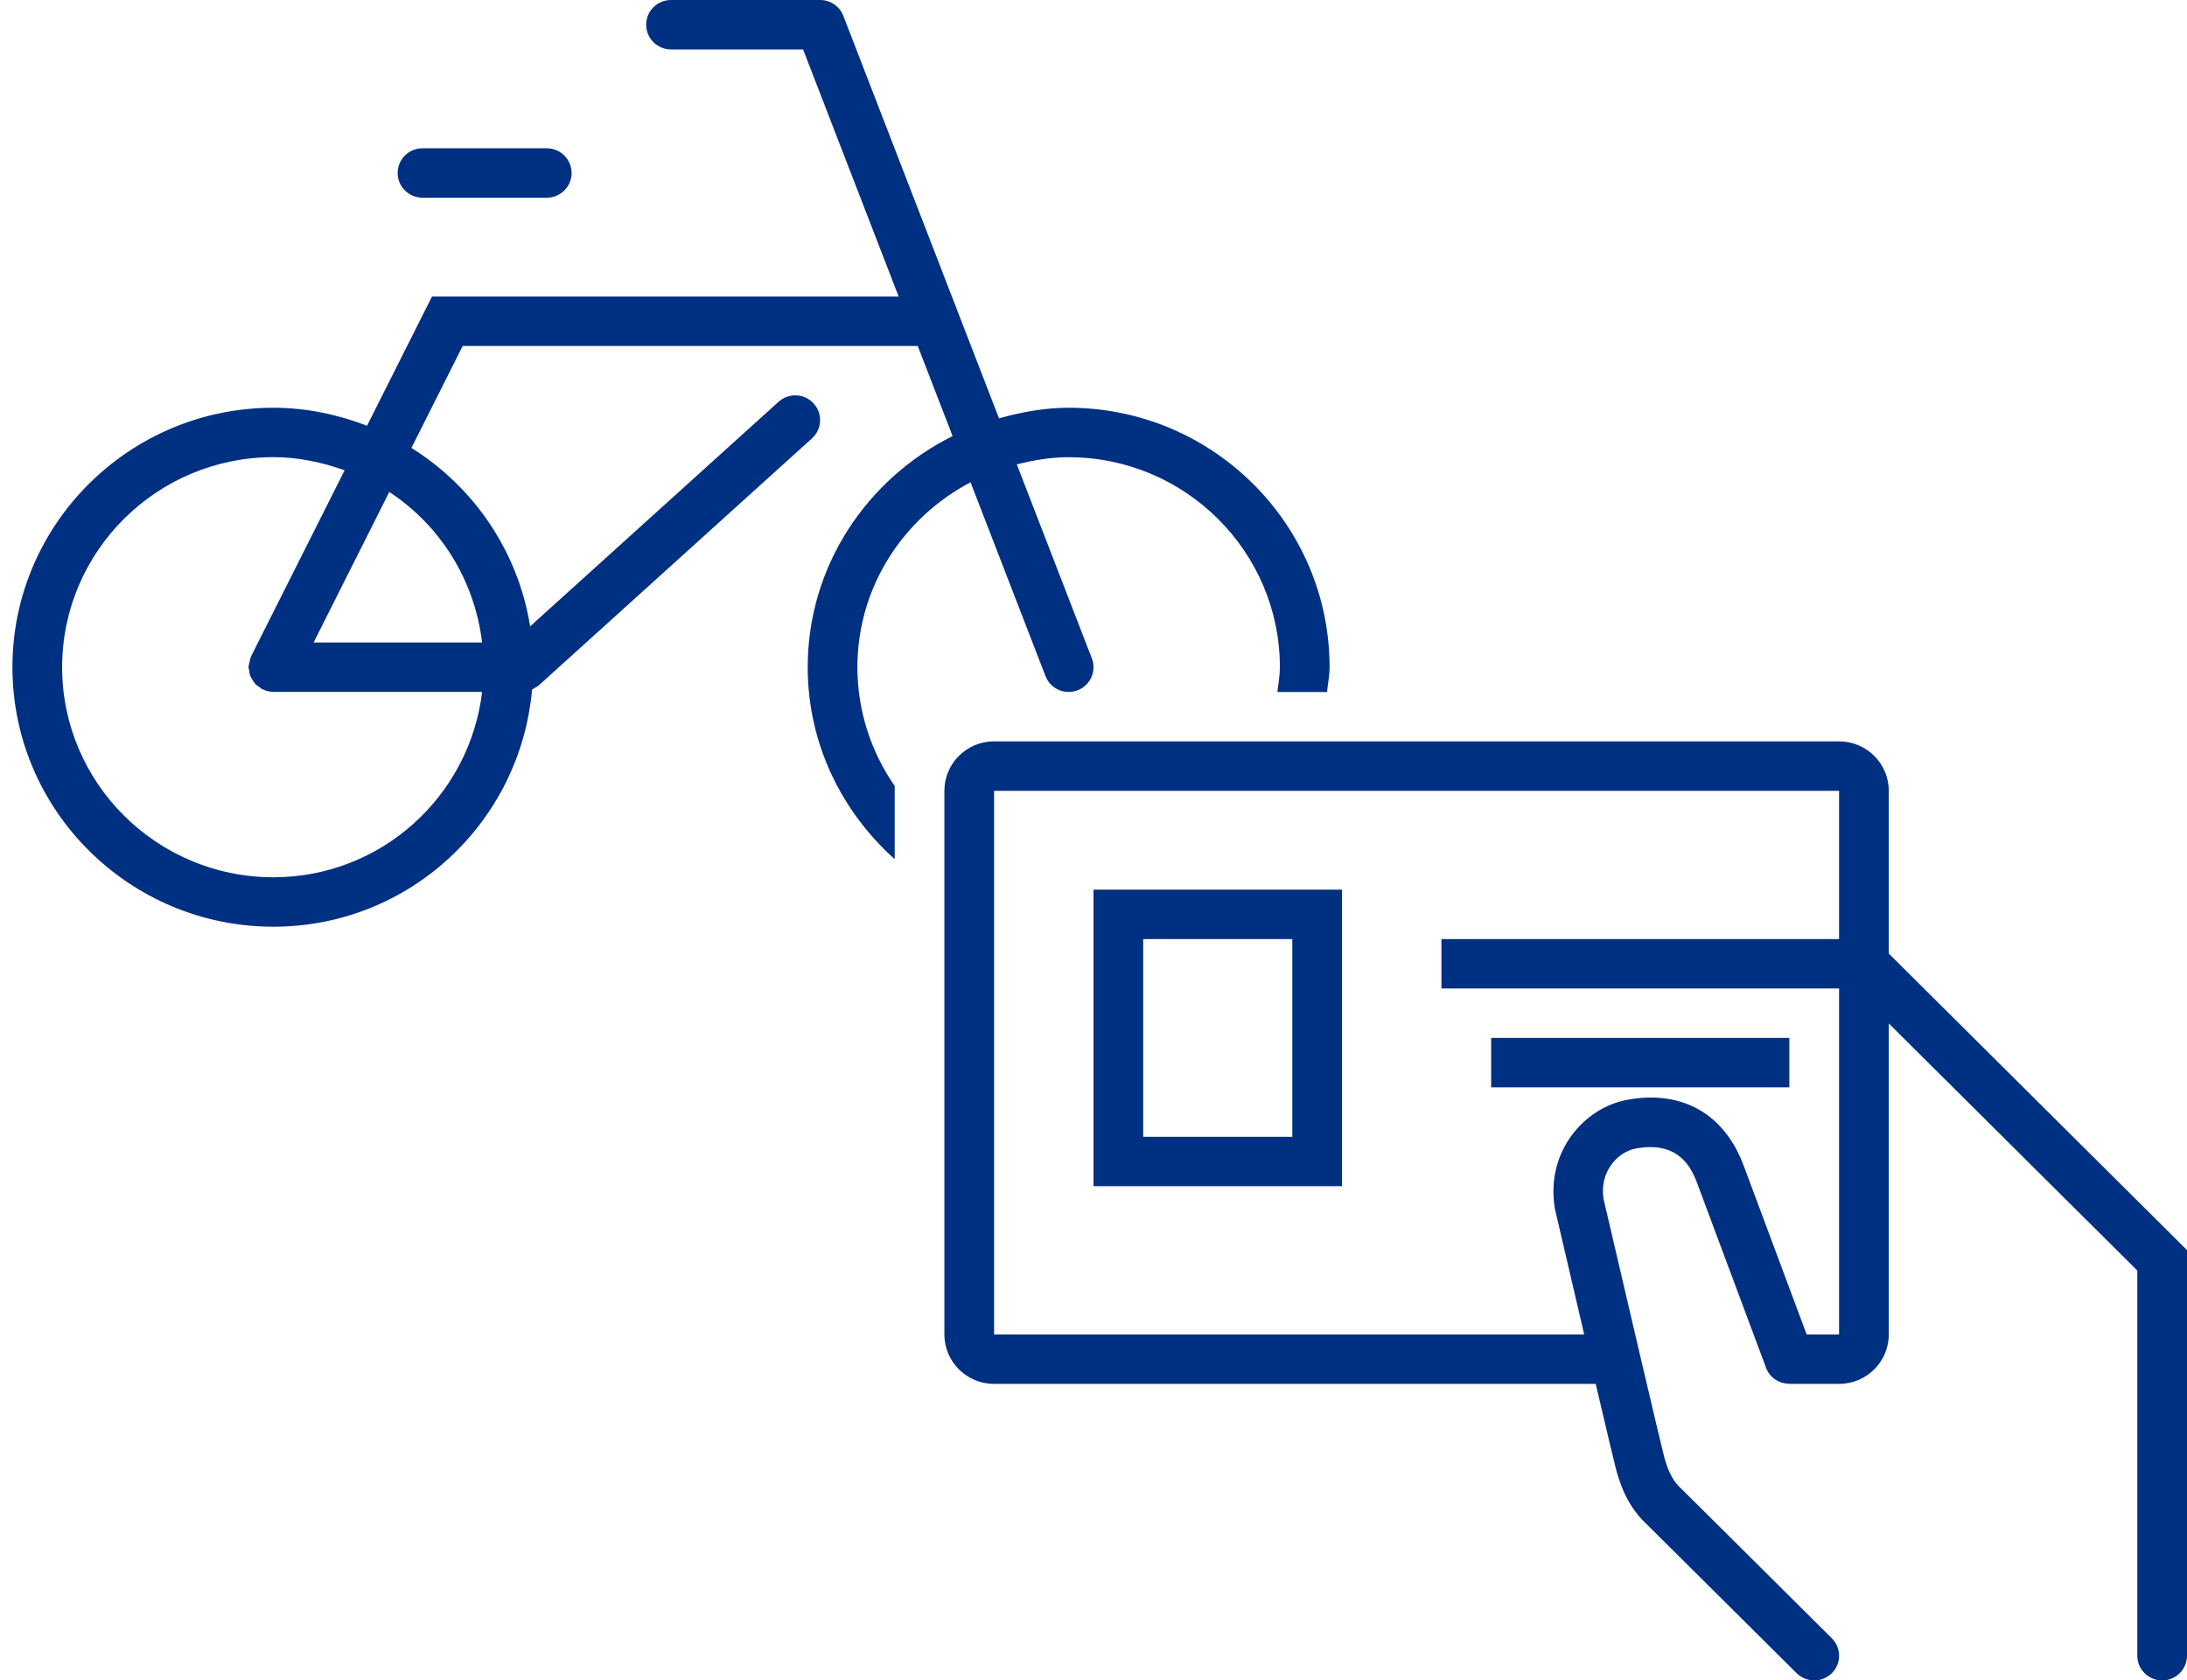 <?xml version="1.0" encoding="UTF-8"?>
<svg width="121px" height="93px" viewBox="0 0 121 93" version="1.1" xmlns="http://www.w3.org/2000/svg" xmlns:xlink="http://www.w3.org/1999/xlink">
    <!-- Generator: Sketch 56.2 (81672) - https://sketch.com -->
    <title>bike-shed-account</title>
    <desc>Created with Sketch.</desc>
    <g id="Concept" stroke="none" stroke-width="1" fill="none" fill-rule="evenodd">
        <g id="landing--xxl" transform="translate(-507, -1720)" fill="#003082">
            <g id="Group-2" transform="translate(466, 1664)">
                <g id="07_icons/03_large/bike-shed-account" transform="translate(41, 56)">
                    <g id="bike-shed-account--large">
                        <path d="M104.5,52.772 L121,69.184 L121,91.632 C121,92.387 120.384,93 119.625,93 C118.866,93 118.25,92.387 118.25,91.632 L118.25,70.316 L104.5,56.64 L104.5,73.853 C104.5,75.363 103.268,76.588 101.75,76.588 L99,76.588 L98.997,76.58 C98.439,76.58 97.914,76.249 97.71,75.697 L93.901,65.488 C93.525,64.46 92.757,63.152 90.513,63.56 C89.463,63.757 88.476,64.887 88.723,66.369 C89.975,71.744 91.921,80.073 92.078,80.645 C92.348,81.624 92.642,82.04 93.057,82.428 C93.071,82.439 93.096,82.458 101.349,90.667 C101.885,91.2 101.885,92.067 101.349,92.601 C101.079,92.866 100.727,93 100.375,93 C100.023,93 99.671,92.866 99.401,92.598 C99.401,92.598 91.374,84.619 91.157,84.406 C90.318,83.626 89.793,82.71 89.422,81.364 C89.337,81.052 88.858,79.031 88.286,76.588 L55,76.588 C53.482,76.588 52.25,75.363 52.25,73.853 L52.25,43.765 C52.25,42.255 53.482,41.029 55,41.029 L101.75,41.029 C103.268,41.029 104.5,42.255 104.5,43.765 L104.5,52.772 Z M101.75,73.853 L101.75,54.706 L79.75,54.706 L79.75,51.971 L101.75,51.971 L101.75,43.765 L55,43.765 L55,73.853 L87.648,73.853 C86.908,70.68 86.182,67.564 86.028,66.9 C85.492,63.702 87.684,61.303 90.01,60.871 C93.063,60.3 95.419,61.648 96.484,64.542 L99.957,73.853 L101.75,73.853 Z M60.5,49.235 L74.25,49.235 L74.25,65.647 L60.5,65.647 L60.5,49.235 Z M71.5,62.912 L71.5,51.971 L63.25,51.971 L63.25,62.912 L71.5,62.912 Z M82.5,57.441 L99,57.441 L99,60.176 L82.5,60.176 L82.5,57.441 Z M73.422,38.294 L73.422,38.297 L70.672,38.297 C70.727,37.843 70.812,37.397 70.812,36.929 C70.812,30.518 65.568,25.304 59.125,25.304 C58.13,25.304 57.181,25.466 56.257,25.701 L60.409,36.437 C60.681,37.14 60.327,37.93 59.62,38.204 C59.458,38.264 59.29,38.294 59.125,38.294 C58.572,38.294 58.053,37.96 57.843,37.413 L53.697,26.691 C49.992,28.644 47.438,32.473 47.438,36.924 C47.438,39.364 48.205,41.626 49.5,43.497 L49.5,47.55 C46.569,44.922 44.688,41.153 44.688,36.926 C44.688,31.314 47.974,26.494 52.704,24.134 L50.776,19.147 L25.6,19.147 L22.762,24.79 C26.216,26.948 28.66,30.501 29.331,34.664 L43.073,22.238 C43.637,21.729 44.509,21.767 45.017,22.331 C45.526,22.889 45.485,23.753 44.924,24.262 L29.799,37.939 C29.733,37.999 29.653,38.029 29.579,38.073 C29.529,38.103 29.488,38.144 29.436,38.168 C28.79,45.499 22.657,51.287 15.125,51.287 C7.164,51.287 0.688,44.845 0.688,36.926 C0.688,29.008 7.164,22.566 15.125,22.566 C16.956,22.566 18.692,22.941 20.306,23.562 L23.9,16.412 L49.72,16.412 L44.432,2.735 L37.125,2.735 C36.366,2.735 35.75,2.123 35.75,1.368 C35.75,0.613 36.366,0 37.125,0 L45.375,0 C45.944,0 46.456,0.347 46.659,0.875 L55.272,23.152 C56.507,22.81 57.783,22.566 59.125,22.566 C67.086,22.566 73.562,29.008 73.562,36.926 C73.562,37.394 73.466,37.837 73.422,38.294 Z M15.125,48.551 C21.098,48.551 25.985,44.055 26.675,38.291 L15.128,38.291 C15.125,38.291 15.122,38.289 15.12,38.289 C14.913,38.286 14.723,38.237 14.55,38.155 C14.537,38.149 14.523,38.152 14.512,38.146 C14.451,38.116 14.413,38.067 14.358,38.029 C14.275,37.971 14.19,37.919 14.121,37.846 C14.061,37.783 14.022,37.709 13.978,37.635 C13.929,37.561 13.879,37.49 13.846,37.405 C13.81,37.312 13.802,37.216 13.789,37.118 C13.78,37.052 13.75,36.995 13.75,36.926 C13.75,36.913 13.758,36.899 13.758,36.885 C13.761,36.792 13.791,36.705 13.813,36.615 C13.835,36.527 13.846,36.437 13.885,36.355 C13.89,36.341 13.89,36.327 13.896,36.314 L19.066,26.029 C17.828,25.586 16.514,25.301 15.125,25.301 C8.682,25.301 3.438,30.515 3.438,36.926 C3.438,43.338 8.682,48.551 15.125,48.551 Z M26.672,35.559 C26.257,32.082 24.343,29.068 21.538,27.227 L17.35,35.559 L26.672,35.559 Z M23.375,8.206 L30.25,8.206 C31.009,8.206 31.625,8.819 31.625,9.574 C31.625,10.328 31.009,10.941 30.25,10.941 L23.375,10.941 C22.616,10.941 22,10.328 22,9.574 C22,8.819 22.616,8.206 23.375,8.206 Z" id="Combined-Shape" fill-rule="nonzero"></path>
                    </g>
                </g>
            </g>
        </g>
    </g>
</svg>